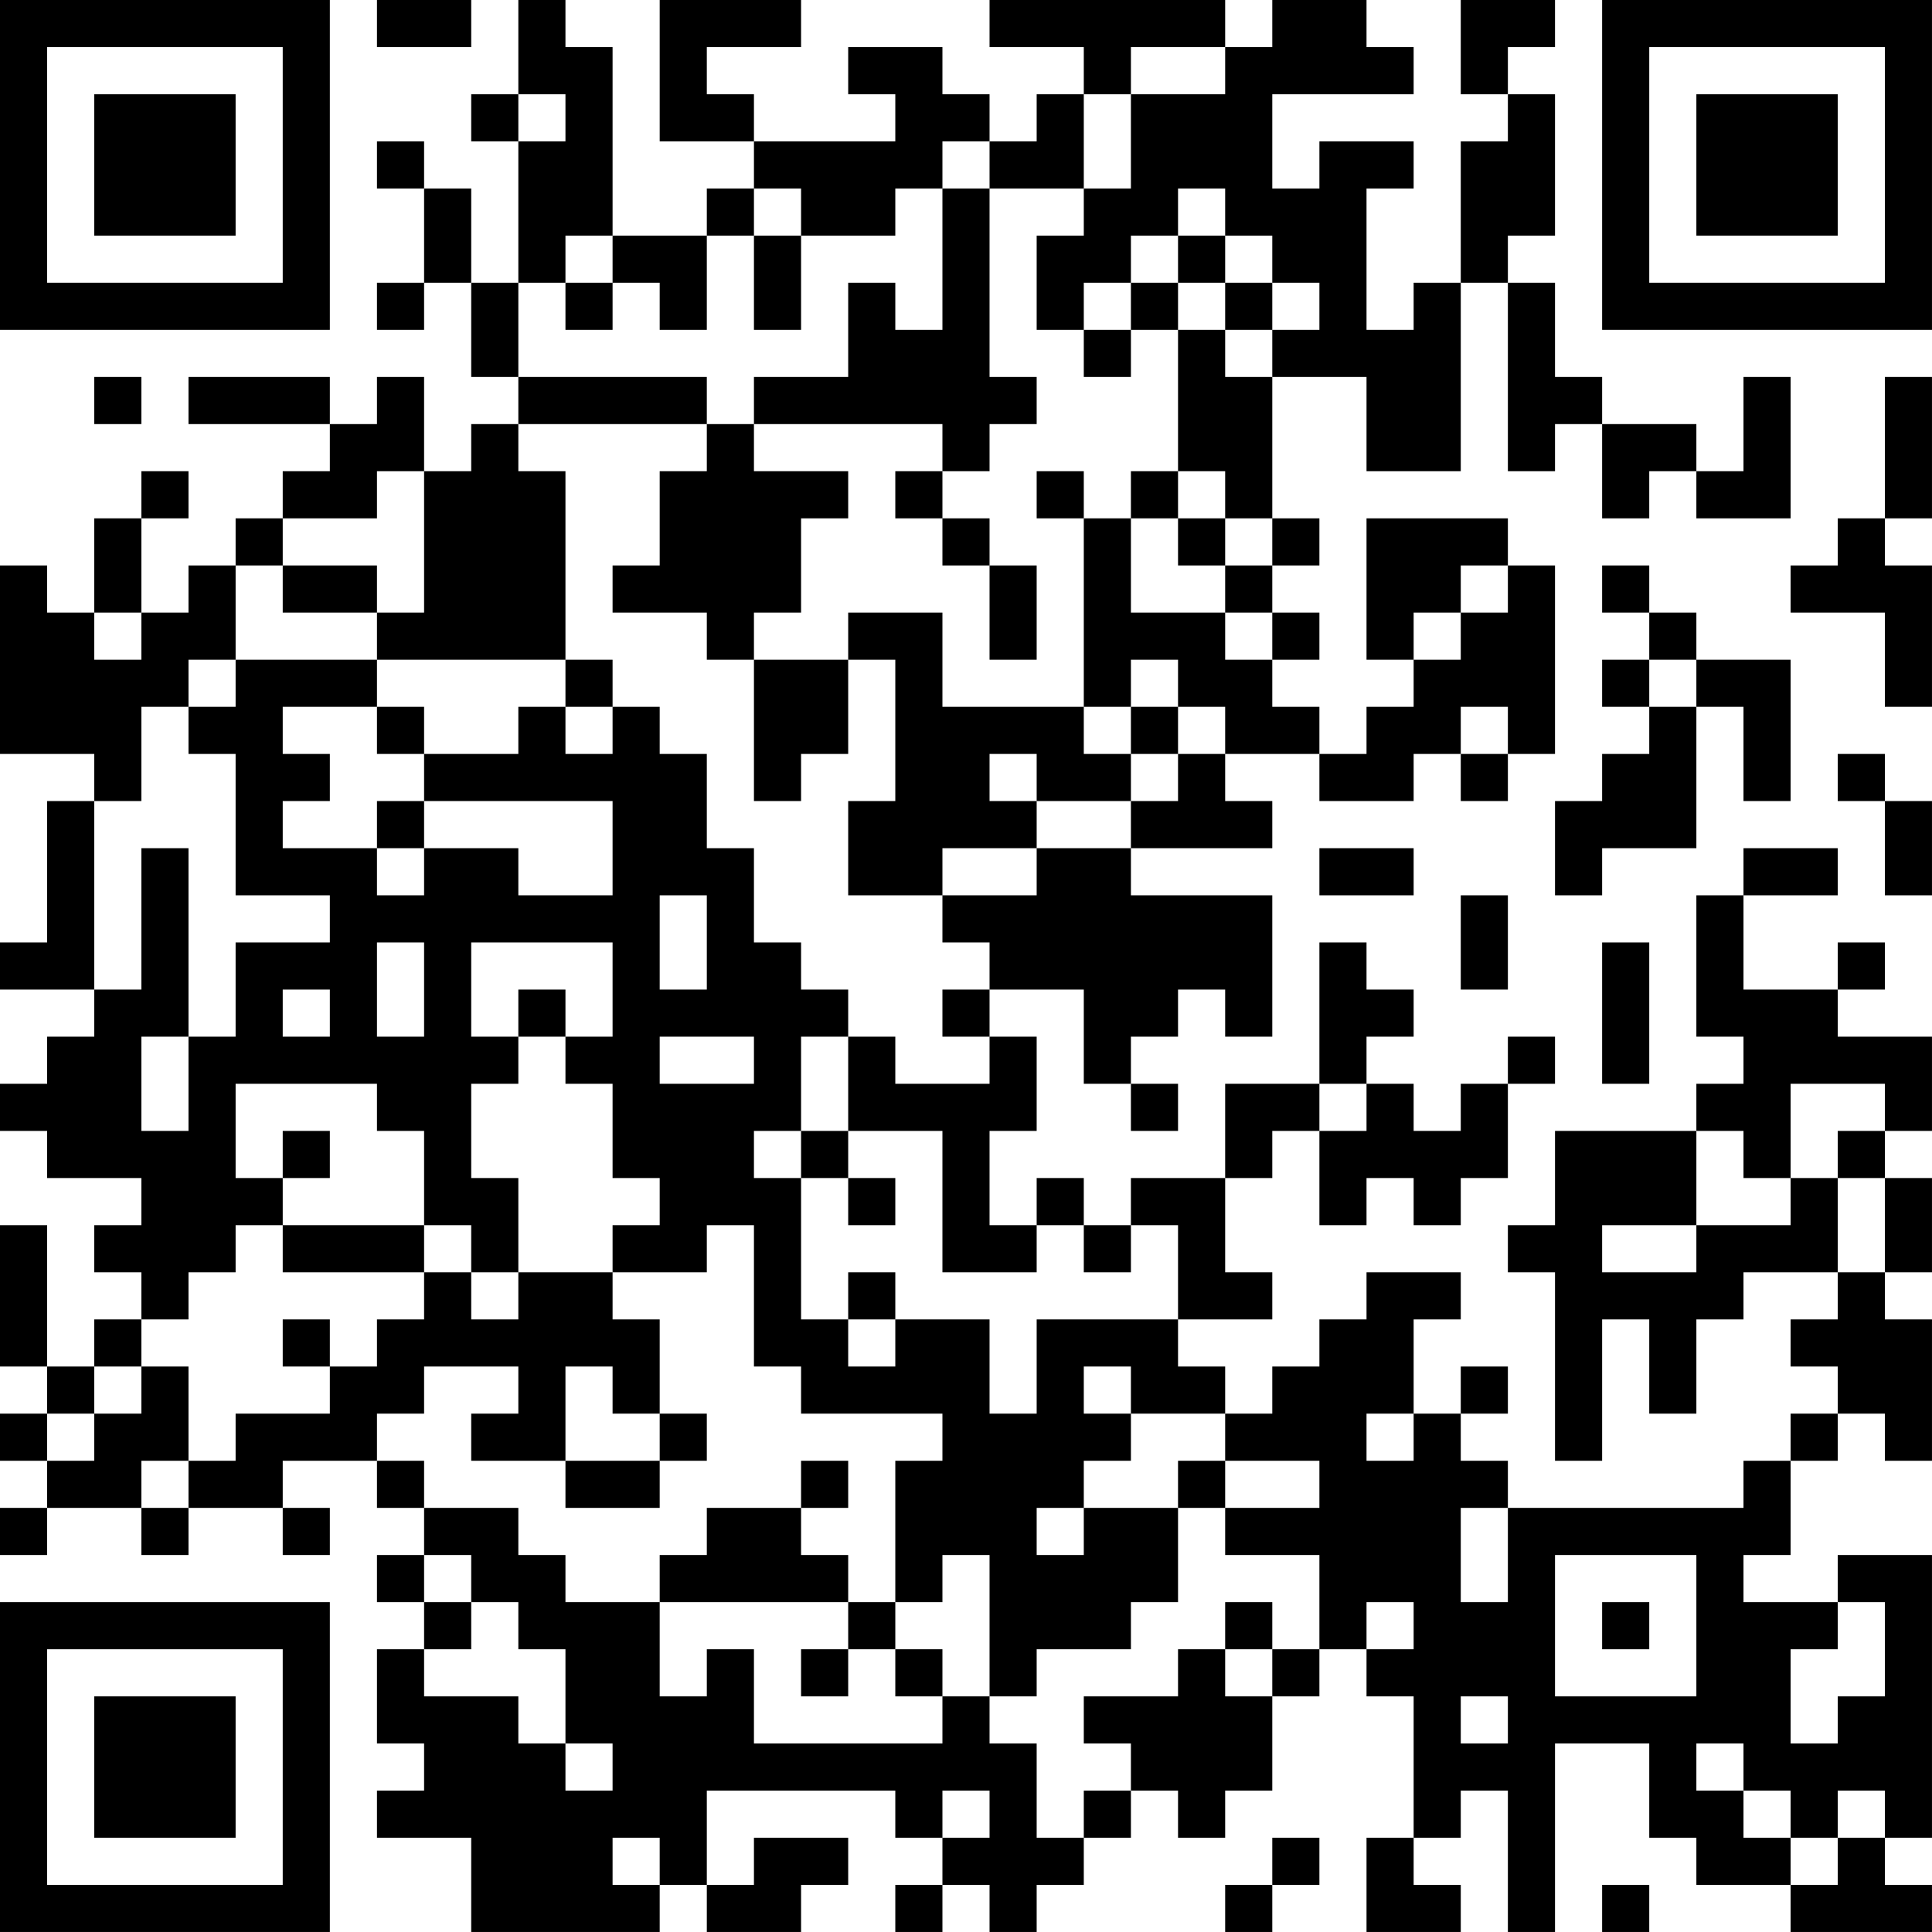 <?xml version="1.0" encoding="UTF-8"?>
<svg xmlns="http://www.w3.org/2000/svg" version="1.1" width="200" height="200" viewBox="0 0 200 200"><rect x="0" y="0" width="200" height="200" fill="#ffffff"/><g transform="scale(4.878)"><g transform="translate(0,0)"><path fill-rule="evenodd" d="M8 0L8 1L10 1L10 0ZM11 0L11 2L10 2L10 3L11 3L11 6L10 6L10 4L9 4L9 3L8 3L8 4L9 4L9 6L8 6L8 7L9 7L9 6L10 6L10 8L11 8L11 9L10 9L10 10L9 10L9 8L8 8L8 9L7 9L7 8L4 8L4 9L7 9L7 10L6 10L6 11L5 11L5 12L4 12L4 13L3 13L3 11L4 11L4 10L3 10L3 11L2 11L2 13L1 13L1 12L0 12L0 16L2 16L2 17L1 17L1 20L0 20L0 21L2 21L2 22L1 22L1 23L0 23L0 24L1 24L1 25L3 25L3 26L2 26L2 27L3 27L3 28L2 28L2 29L1 29L1 26L0 26L0 29L1 29L1 30L0 30L0 31L1 31L1 32L0 32L0 33L1 33L1 32L3 32L3 33L4 33L4 32L6 32L6 33L7 33L7 32L6 32L6 31L8 31L8 32L9 32L9 33L8 33L8 34L9 34L9 35L8 35L8 37L9 37L9 38L8 38L8 39L10 39L10 41L14 41L14 40L15 40L15 41L17 41L17 40L18 40L18 39L16 39L16 40L15 40L15 38L19 38L19 39L20 39L20 40L19 40L19 41L20 41L20 40L21 40L21 41L22 41L22 40L23 40L23 39L24 39L24 38L25 38L25 39L26 39L26 38L27 38L27 36L28 36L28 35L29 35L29 36L30 36L30 39L29 39L29 41L31 41L31 40L30 40L30 39L31 39L31 38L32 38L32 41L33 41L33 37L35 37L35 39L36 39L36 40L38 40L38 41L41 41L41 40L40 40L40 39L41 39L41 33L39 33L39 34L37 34L37 33L38 33L38 31L39 31L39 30L40 30L40 31L41 31L41 28L40 28L40 27L41 27L41 25L40 25L40 24L41 24L41 22L39 22L39 21L40 21L40 20L39 20L39 21L37 21L37 19L39 19L39 18L37 18L37 19L36 19L36 22L37 22L37 23L36 23L36 24L33 24L33 26L32 26L32 27L33 27L33 31L34 31L34 28L35 28L35 30L36 30L36 28L37 28L37 27L39 27L39 28L38 28L38 29L39 29L39 30L38 30L38 31L37 31L37 32L32 32L32 31L31 31L31 30L32 30L32 29L31 29L31 30L30 30L30 28L31 28L31 27L29 27L29 28L28 28L28 29L27 29L27 30L26 30L26 29L25 29L25 28L27 28L27 27L26 27L26 25L27 25L27 24L28 24L28 26L29 26L29 25L30 25L30 26L31 26L31 25L32 25L32 23L33 23L33 22L32 22L32 23L31 23L31 24L30 24L30 23L29 23L29 22L30 22L30 21L29 21L29 20L28 20L28 23L26 23L26 25L24 25L24 26L23 26L23 25L22 25L22 26L21 26L21 24L22 24L22 22L21 22L21 21L23 21L23 23L24 23L24 24L25 24L25 23L24 23L24 22L25 22L25 21L26 21L26 22L27 22L27 19L24 19L24 18L27 18L27 17L26 17L26 16L28 16L28 17L30 17L30 16L31 16L31 17L32 17L32 16L33 16L33 12L32 12L32 11L29 11L29 14L30 14L30 15L29 15L29 16L28 16L28 15L27 15L27 14L28 14L28 13L27 13L27 12L28 12L28 11L27 11L27 8L29 8L29 10L31 10L31 6L32 6L32 10L33 10L33 9L34 9L34 11L35 11L35 10L36 10L36 11L38 11L38 8L37 8L37 10L36 10L36 9L34 9L34 8L33 8L33 6L32 6L32 5L33 5L33 2L32 2L32 1L33 1L33 0L31 0L31 2L32 2L32 3L31 3L31 6L30 6L30 7L29 7L29 4L30 4L30 3L28 3L28 4L27 4L27 2L30 2L30 1L29 1L29 0L27 0L27 1L26 1L26 0L21 0L21 1L23 1L23 2L22 2L22 3L21 3L21 2L20 2L20 1L18 1L18 2L19 2L19 3L16 3L16 2L15 2L15 1L17 1L17 0L14 0L14 3L16 3L16 4L15 4L15 5L13 5L13 1L12 1L12 0ZM24 1L24 2L23 2L23 4L21 4L21 3L20 3L20 4L19 4L19 5L17 5L17 4L16 4L16 5L15 5L15 7L14 7L14 6L13 6L13 5L12 5L12 6L11 6L11 8L15 8L15 9L11 9L11 10L12 10L12 14L8 14L8 13L9 13L9 10L8 10L8 11L6 11L6 12L5 12L5 14L4 14L4 15L3 15L3 17L2 17L2 21L3 21L3 18L4 18L4 22L3 22L3 24L4 24L4 22L5 22L5 20L7 20L7 19L5 19L5 16L4 16L4 15L5 15L5 14L8 14L8 15L6 15L6 16L7 16L7 17L6 17L6 18L8 18L8 19L9 19L9 18L11 18L11 19L13 19L13 17L9 17L9 16L11 16L11 15L12 15L12 16L13 16L13 15L14 15L14 16L15 16L15 18L16 18L16 20L17 20L17 21L18 21L18 22L17 22L17 24L16 24L16 25L17 25L17 28L18 28L18 29L19 29L19 28L21 28L21 30L22 30L22 28L25 28L25 26L24 26L24 27L23 27L23 26L22 26L22 27L20 27L20 24L18 24L18 22L19 22L19 23L21 23L21 22L20 22L20 21L21 21L21 20L20 20L20 19L22 19L22 18L24 18L24 17L25 17L25 16L26 16L26 15L25 15L25 14L24 14L24 15L23 15L23 11L24 11L24 13L26 13L26 14L27 14L27 13L26 13L26 12L27 12L27 11L26 11L26 10L25 10L25 7L26 7L26 8L27 8L27 7L28 7L28 6L27 6L27 5L26 5L26 4L25 4L25 5L24 5L24 6L23 6L23 7L22 7L22 5L23 5L23 4L24 4L24 2L26 2L26 1ZM11 2L11 3L12 3L12 2ZM20 4L20 7L19 7L19 6L18 6L18 8L16 8L16 9L15 9L15 10L14 10L14 12L13 12L13 13L15 13L15 14L16 14L16 17L17 17L17 16L18 16L18 14L19 14L19 17L18 17L18 19L20 19L20 18L22 18L22 17L24 17L24 16L25 16L25 15L24 15L24 16L23 16L23 15L20 15L20 13L18 13L18 14L16 14L16 13L17 13L17 11L18 11L18 10L16 10L16 9L20 9L20 10L19 10L19 11L20 11L20 12L21 12L21 14L22 14L22 12L21 12L21 11L20 11L20 10L21 10L21 9L22 9L22 8L21 8L21 4ZM16 5L16 7L17 7L17 5ZM25 5L25 6L24 6L24 7L23 7L23 8L24 8L24 7L25 7L25 6L26 6L26 7L27 7L27 6L26 6L26 5ZM12 6L12 7L13 7L13 6ZM2 8L2 9L3 9L3 8ZM40 8L40 11L39 11L39 12L38 12L38 13L40 13L40 15L41 15L41 12L40 12L40 11L41 11L41 8ZM22 10L22 11L23 11L23 10ZM24 10L24 11L25 11L25 12L26 12L26 11L25 11L25 10ZM6 12L6 13L8 13L8 12ZM31 12L31 13L30 13L30 14L31 14L31 13L32 13L32 12ZM34 12L34 13L35 13L35 14L34 14L34 15L35 15L35 16L34 16L34 17L33 17L33 19L34 19L34 18L36 18L36 15L37 15L37 17L38 17L38 14L36 14L36 13L35 13L35 12ZM2 13L2 14L3 14L3 13ZM12 14L12 15L13 15L13 14ZM35 14L35 15L36 15L36 14ZM8 15L8 16L9 16L9 15ZM31 15L31 16L32 16L32 15ZM21 16L21 17L22 17L22 16ZM39 16L39 17L40 17L40 19L41 19L41 17L40 17L40 16ZM8 17L8 18L9 18L9 17ZM28 18L28 19L30 19L30 18ZM14 19L14 21L15 21L15 19ZM31 19L31 21L32 21L32 19ZM8 20L8 22L9 22L9 20ZM10 20L10 22L11 22L11 23L10 23L10 25L11 25L11 27L10 27L10 26L9 26L9 24L8 24L8 23L5 23L5 25L6 25L6 26L5 26L5 27L4 27L4 28L3 28L3 29L2 29L2 30L1 30L1 31L2 31L2 30L3 30L3 29L4 29L4 31L3 31L3 32L4 32L4 31L5 31L5 30L7 30L7 29L8 29L8 28L9 28L9 27L10 27L10 28L11 28L11 27L13 27L13 28L14 28L14 30L13 30L13 29L12 29L12 31L10 31L10 30L11 30L11 29L9 29L9 30L8 30L8 31L9 31L9 32L11 32L11 33L12 33L12 34L14 34L14 36L15 36L15 35L16 35L16 37L20 37L20 36L21 36L21 37L22 37L22 39L23 39L23 38L24 38L24 37L23 37L23 36L25 36L25 35L26 35L26 36L27 36L27 35L28 35L28 33L26 33L26 32L28 32L28 31L26 31L26 30L24 30L24 29L23 29L23 30L24 30L24 31L23 31L23 32L22 32L22 33L23 33L23 32L25 32L25 34L24 34L24 35L22 35L22 36L21 36L21 33L20 33L20 34L19 34L19 31L20 31L20 30L17 30L17 29L16 29L16 26L15 26L15 27L13 27L13 26L14 26L14 25L13 25L13 23L12 23L12 22L13 22L13 20ZM34 20L34 23L35 23L35 20ZM6 21L6 22L7 22L7 21ZM11 21L11 22L12 22L12 21ZM14 22L14 23L16 23L16 22ZM28 23L28 24L29 24L29 23ZM38 23L38 25L37 25L37 24L36 24L36 26L34 26L34 27L36 27L36 26L38 26L38 25L39 25L39 27L40 27L40 25L39 25L39 24L40 24L40 23ZM6 24L6 25L7 25L7 24ZM17 24L17 25L18 25L18 26L19 26L19 25L18 25L18 24ZM6 26L6 27L9 27L9 26ZM18 27L18 28L19 28L19 27ZM6 28L6 29L7 29L7 28ZM14 30L14 31L12 31L12 32L14 32L14 31L15 31L15 30ZM29 30L29 31L30 31L30 30ZM17 31L17 32L15 32L15 33L14 33L14 34L18 34L18 35L17 35L17 36L18 36L18 35L19 35L19 36L20 36L20 35L19 35L19 34L18 34L18 33L17 33L17 32L18 32L18 31ZM25 31L25 32L26 32L26 31ZM31 32L31 34L32 34L32 32ZM9 33L9 34L10 34L10 35L9 35L9 36L11 36L11 37L12 37L12 38L13 38L13 37L12 37L12 35L11 35L11 34L10 34L10 33ZM33 33L33 36L36 36L36 33ZM26 34L26 35L27 35L27 34ZM29 34L29 35L30 35L30 34ZM34 34L34 35L35 35L35 34ZM39 34L39 35L38 35L38 37L39 37L39 36L40 36L40 34ZM31 36L31 37L32 37L32 36ZM36 37L36 38L37 38L37 39L38 39L38 40L39 40L39 39L40 39L40 38L39 38L39 39L38 39L38 38L37 38L37 37ZM20 38L20 39L21 39L21 38ZM13 39L13 40L14 40L14 39ZM27 39L27 40L26 40L26 41L27 41L27 40L28 40L28 39ZM34 40L34 41L35 41L35 40ZM0 0L0 7L7 7L7 0ZM1 1L1 6L6 6L6 1ZM2 2L2 5L5 5L5 2ZM34 0L34 7L41 7L41 0ZM35 1L35 6L40 6L40 1ZM36 2L36 5L39 5L39 2ZM0 34L0 41L7 41L7 34ZM1 35L1 40L6 40L6 35ZM2 36L2 39L5 39L5 36Z" fill="#000000"/></g></g></svg>
